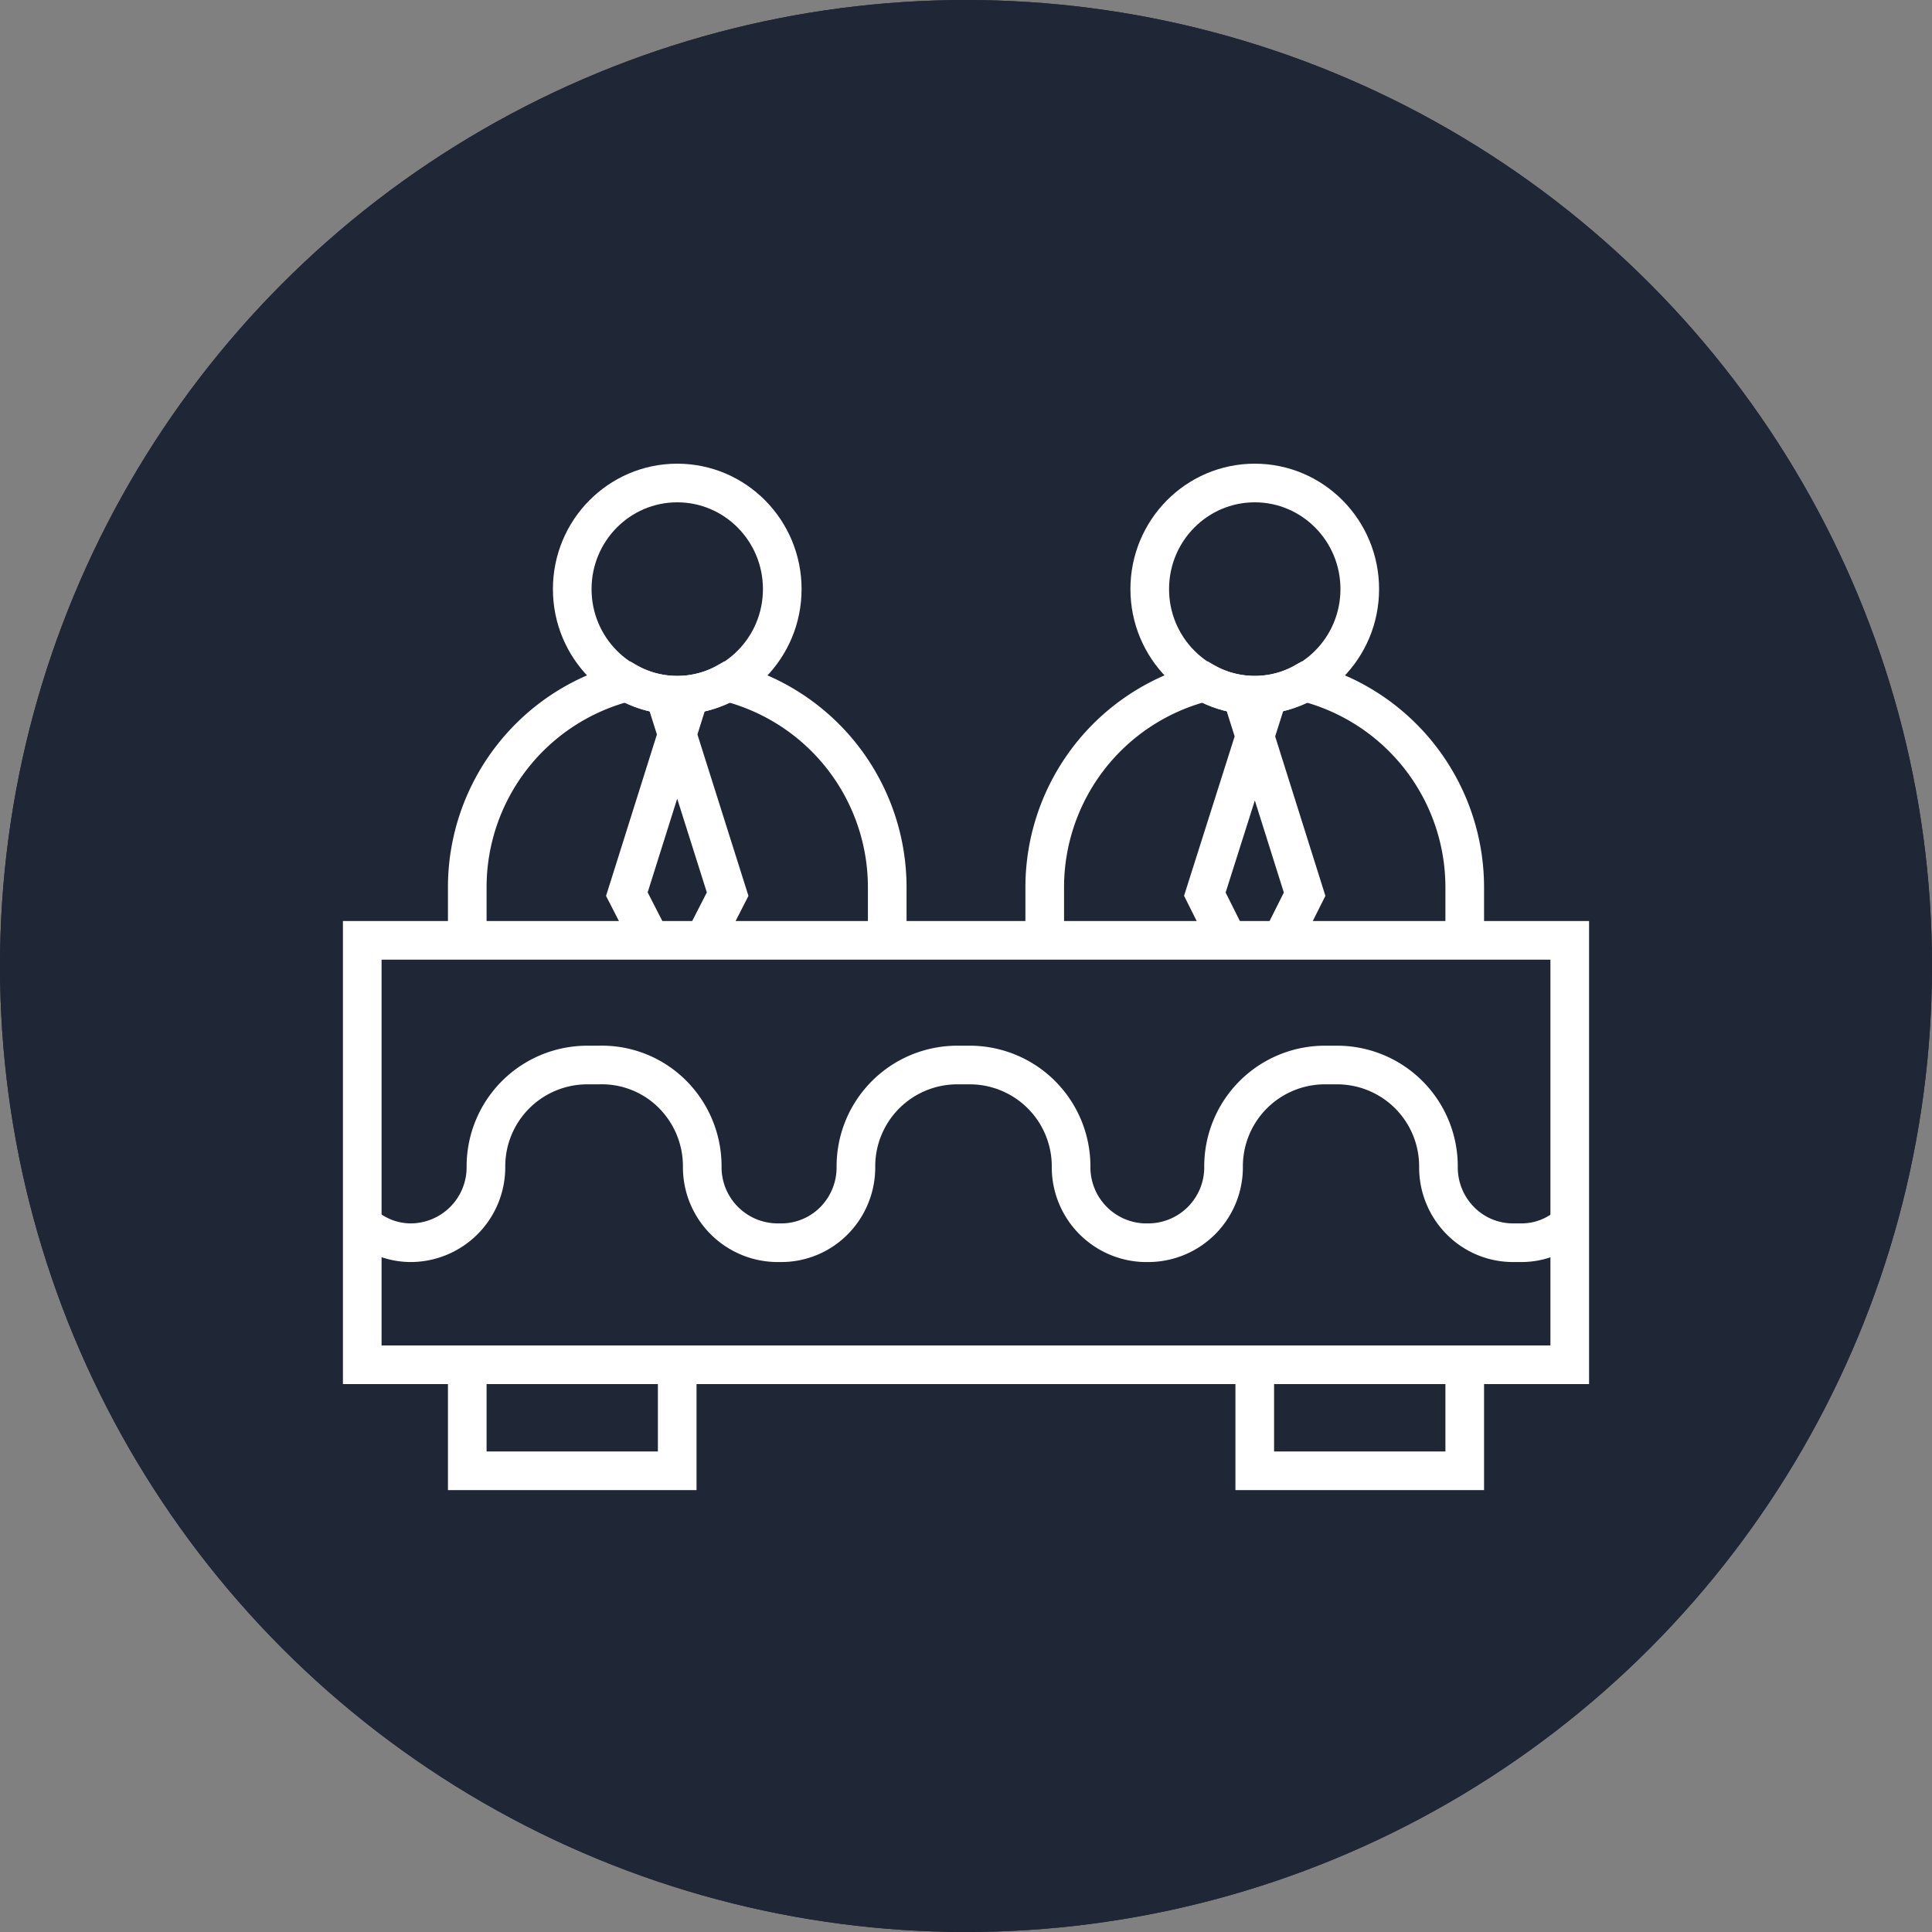 <svg xmlns="http://www.w3.org/2000/svg" xmlns:xlink="http://www.w3.org/1999/xlink" viewBox="0 0 48 48">
  <rect x="0" y="0" width="48" height="48" fill="#808080" stroke="none"/>
  <defs>
    <style>
      .cls-1 {
        clip-path: url(#clip-referral);
      }

      .cls-2 {
        fill: #1f2636;
        stroke: #1f2636;
      }

      .cls-3, .cls-4, .cls-6 {
        fill: none;
      }

      .cls-3, .cls-4 {
        stroke: #fff;
        stroke-width: 0.96px;
      }

      .cls-3 {
        fill-rule: evenodd;
      }

      .cls-5 {
        stroke: none;
      }
    </style>
    <clipPath id="clip-referral">
      <rect width="48" height="48"/>
    </clipPath>
  </defs>
  <g id="referral" class="cls-1">
    <g id="Ellipse_1" data-name="Ellipse 1" class="cls-2">
      <circle class="cls-5" cx="24" cy="24" r="24"/>
      <circle class="cls-6" cx="24" cy="24" r="23.5"/>
    </g>
    <g id="referral-2" data-name="referral" transform="translate(8.525 11.155)">
      <path id="Path_1" data-name="Path 1" class="cls-3" d="M.475,9.12h30V19.665h-30ZM3.084,19.665H8.3V22.3H3.084Zm19.565,0h5.217V22.3H22.649Z" transform="translate(0 3.087)"/>
      <path id="Path_2" data-name="Path 2" class="cls-3" d="M7.181,10.552l.586-1.146L6.463,5.28h.1l-1.3,4.126.588,1.146" transform="translate(1.786 1.654)"/>
      <ellipse id="Ellipse_2" data-name="Ellipse 2" class="cls-4" cx="2.609" cy="2.636" rx="2.609" ry="2.636" transform="translate(5.692 0.845)"/>
      <path id="Path_3" data-name="Path 3" class="cls-3" d="M12.809,10.864V9.546a5.261,5.261,0,0,0-3.978-5.1,2.5,2.5,0,0,1-2.48,0,5.261,5.261,0,0,0-3.976,5.1v1.318m20.23,0,.574-1.146-1.3-4.126h.13L20.7,9.717l.573,1.146" transform="translate(0.709 1.343)"/>
      <ellipse id="Ellipse_3" data-name="Ellipse 3" class="cls-4" cx="2.609" cy="2.636" rx="2.609" ry="2.636" transform="translate(20.04 0.845)"/>
      <path id="Path_4" data-name="Path 4" class="cls-3" d="M27.866,10.864V9.546a5.261,5.261,0,0,0-3.979-5.1,2.5,2.5,0,0,1-2.478,0,5.261,5.261,0,0,0-3.978,5.1v1.318m13.043,7.052a1.79,1.79,0,0,1-1.2.461h-.209a1.839,1.839,0,0,1-1.314-.553,1.881,1.881,0,0,1-.538-1.332,2.518,2.518,0,0,0-2.5-2.53h-.339a2.518,2.518,0,0,0-2.5,2.53,1.874,1.874,0,0,1-1.852,1.885H19.9a1.876,1.876,0,0,1-1.814-1.885,2.518,2.518,0,0,0-2.5-2.53H15.24a2.518,2.518,0,0,0-2.5,2.53,1.881,1.881,0,0,1-.538,1.332,1.843,1.843,0,0,1-1.314.553h-.1a1.876,1.876,0,0,1-1.866-1.885,2.53,2.53,0,0,0-.752-1.816,2.477,2.477,0,0,0-1.816-.714h-.3a2.518,2.518,0,0,0-2.506,2.53,1.875,1.875,0,0,1-1.865,1.885,1.8,1.8,0,0,1-1.2-.461" transform="translate(0 1.343)"/>
    </g>
  </g>
</svg>
